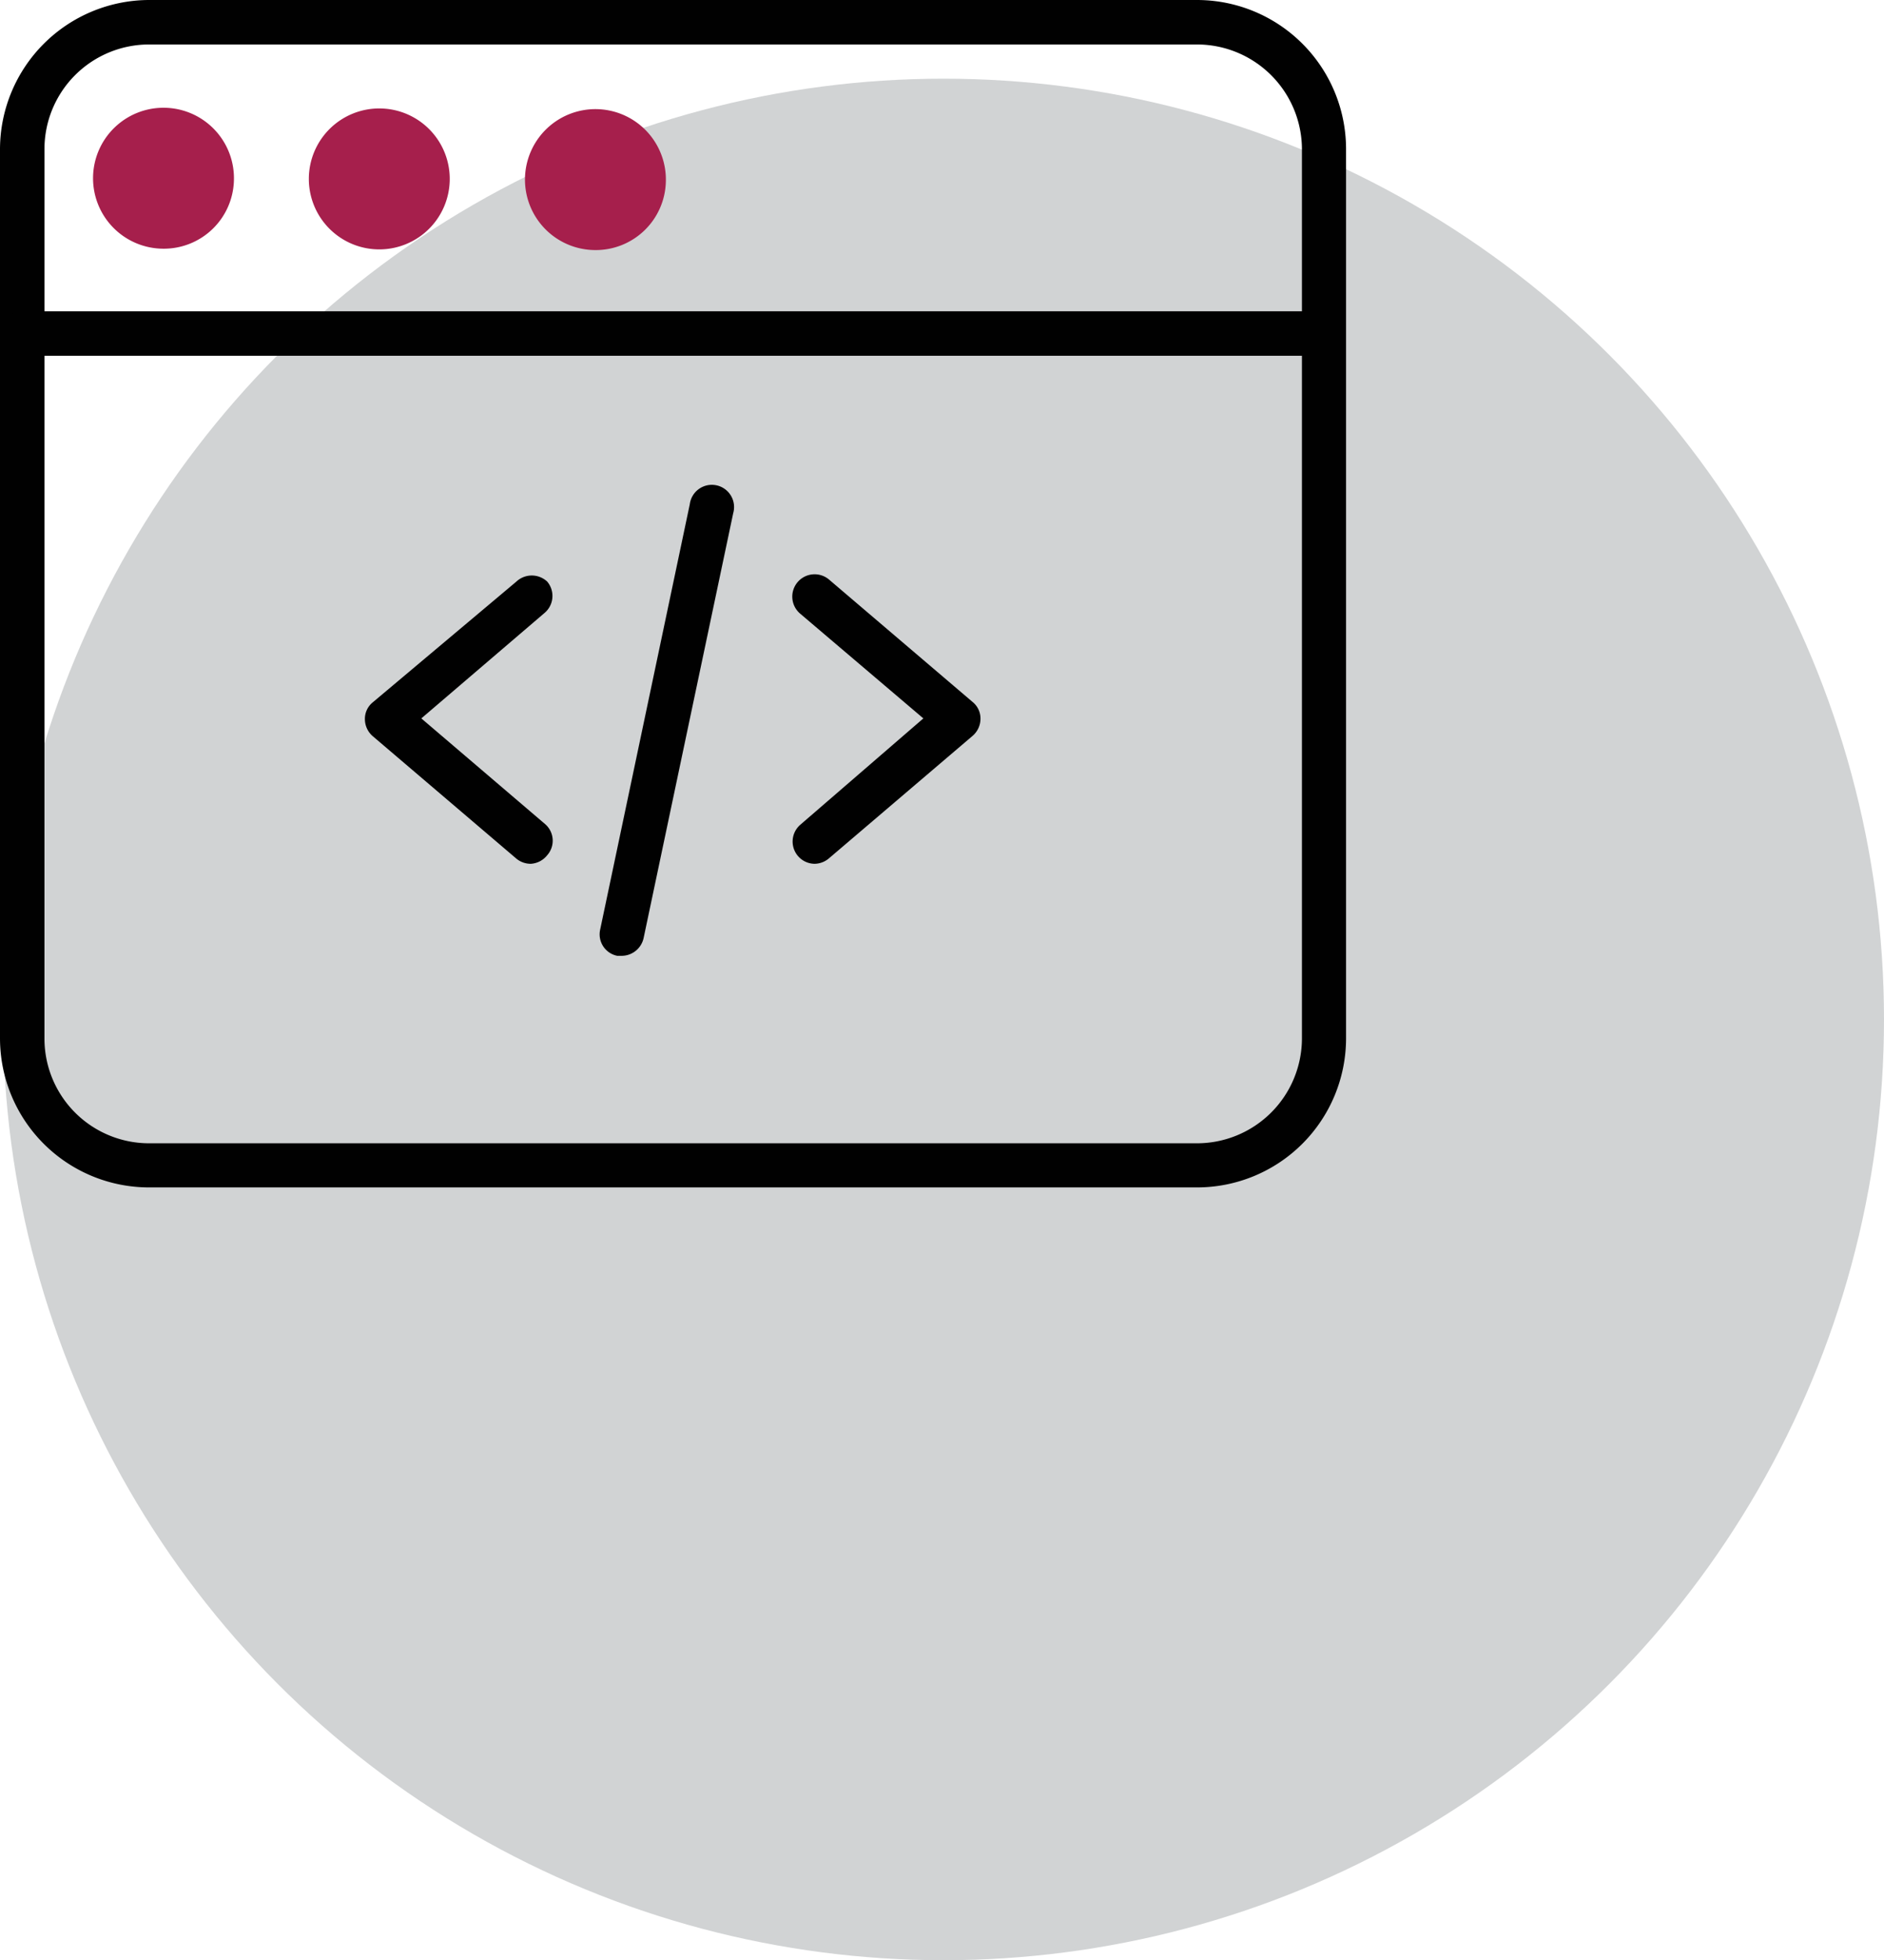 <svg xmlns="http://www.w3.org/2000/svg" viewBox="0 0 55.09 57.3"><defs><style>.cls-1{fill:#d1d3d4;}.cls-2{fill:#010101;}.cls-3{fill:#a61f4c;}</style></defs><title>Web Design</title><g id="Layer_2" data-name="Layer 2"><g id="Layer_5" data-name="Layer 5"><circle class="cls-1" cx="27.59" cy="29.8" r="27.5"/><path class="cls-2" d="M15.52,25.25a.66.66,0,0,1-.42-.15l-4.2-3.58a.66.66,0,0,1-.23-.5.62.62,0,0,1,.23-.49L15.1,17A.66.66,0,0,1,16,17a.65.65,0,0,1-.08.92L12.32,21l3.62,3.09A.64.64,0,0,1,16,25,.66.66,0,0,1,15.52,25.25Z"/><path class="cls-2" d="M23.82,25.25a.65.65,0,0,1-.42-1.14L27,21,23.4,17.94a.65.65,0,0,1,.84-1l4.2,3.58a.62.62,0,0,1,.23.49.66.66,0,0,1-.23.5l-4.2,3.58A.66.66,0,0,1,23.82,25.25Z"/><path class="cls-2" d="M18.18,27.94l-.13,0a.64.64,0,0,1-.5-.77l2.62-12.43a.65.65,0,1,1,1.27.26L18.82,27.42A.66.66,0,0,1,18.18,27.94Z"/><path class="cls-2" d="M35,34.71H4.36A4.36,4.36,0,0,1,0,30.35v-26A4.37,4.37,0,0,1,4.36,0H35a4.36,4.36,0,0,1,4.36,4.36v26A4.36,4.36,0,0,1,35,34.71ZM4.36,1.3A3.06,3.06,0,0,0,1.3,4.36v26a3.06,3.06,0,0,0,3.06,3.06H35a3.07,3.07,0,0,0,3.07-3.06v-26A3.07,3.07,0,0,0,35,1.3Z"/><path class="cls-2" d="M38.69,10.4H.65a.65.65,0,1,1,0-1.3h38a.65.65,0,1,1,0,1.3Z"/><path class="cls-3" d="M11.1,7.29a2.06,2.06,0,1,1,2.05-2A2.06,2.06,0,0,1,11.1,7.29Z"/><path class="cls-3" d="M4.78,7.27a2.06,2.06,0,1,1,2.06-2A2.05,2.05,0,0,1,4.78,7.27Z"/><path class="cls-3" d="M17.41,7.31a2.06,2.06,0,1,1,2.06-2A2.05,2.05,0,0,1,17.41,7.31Z"/></g></g></svg>